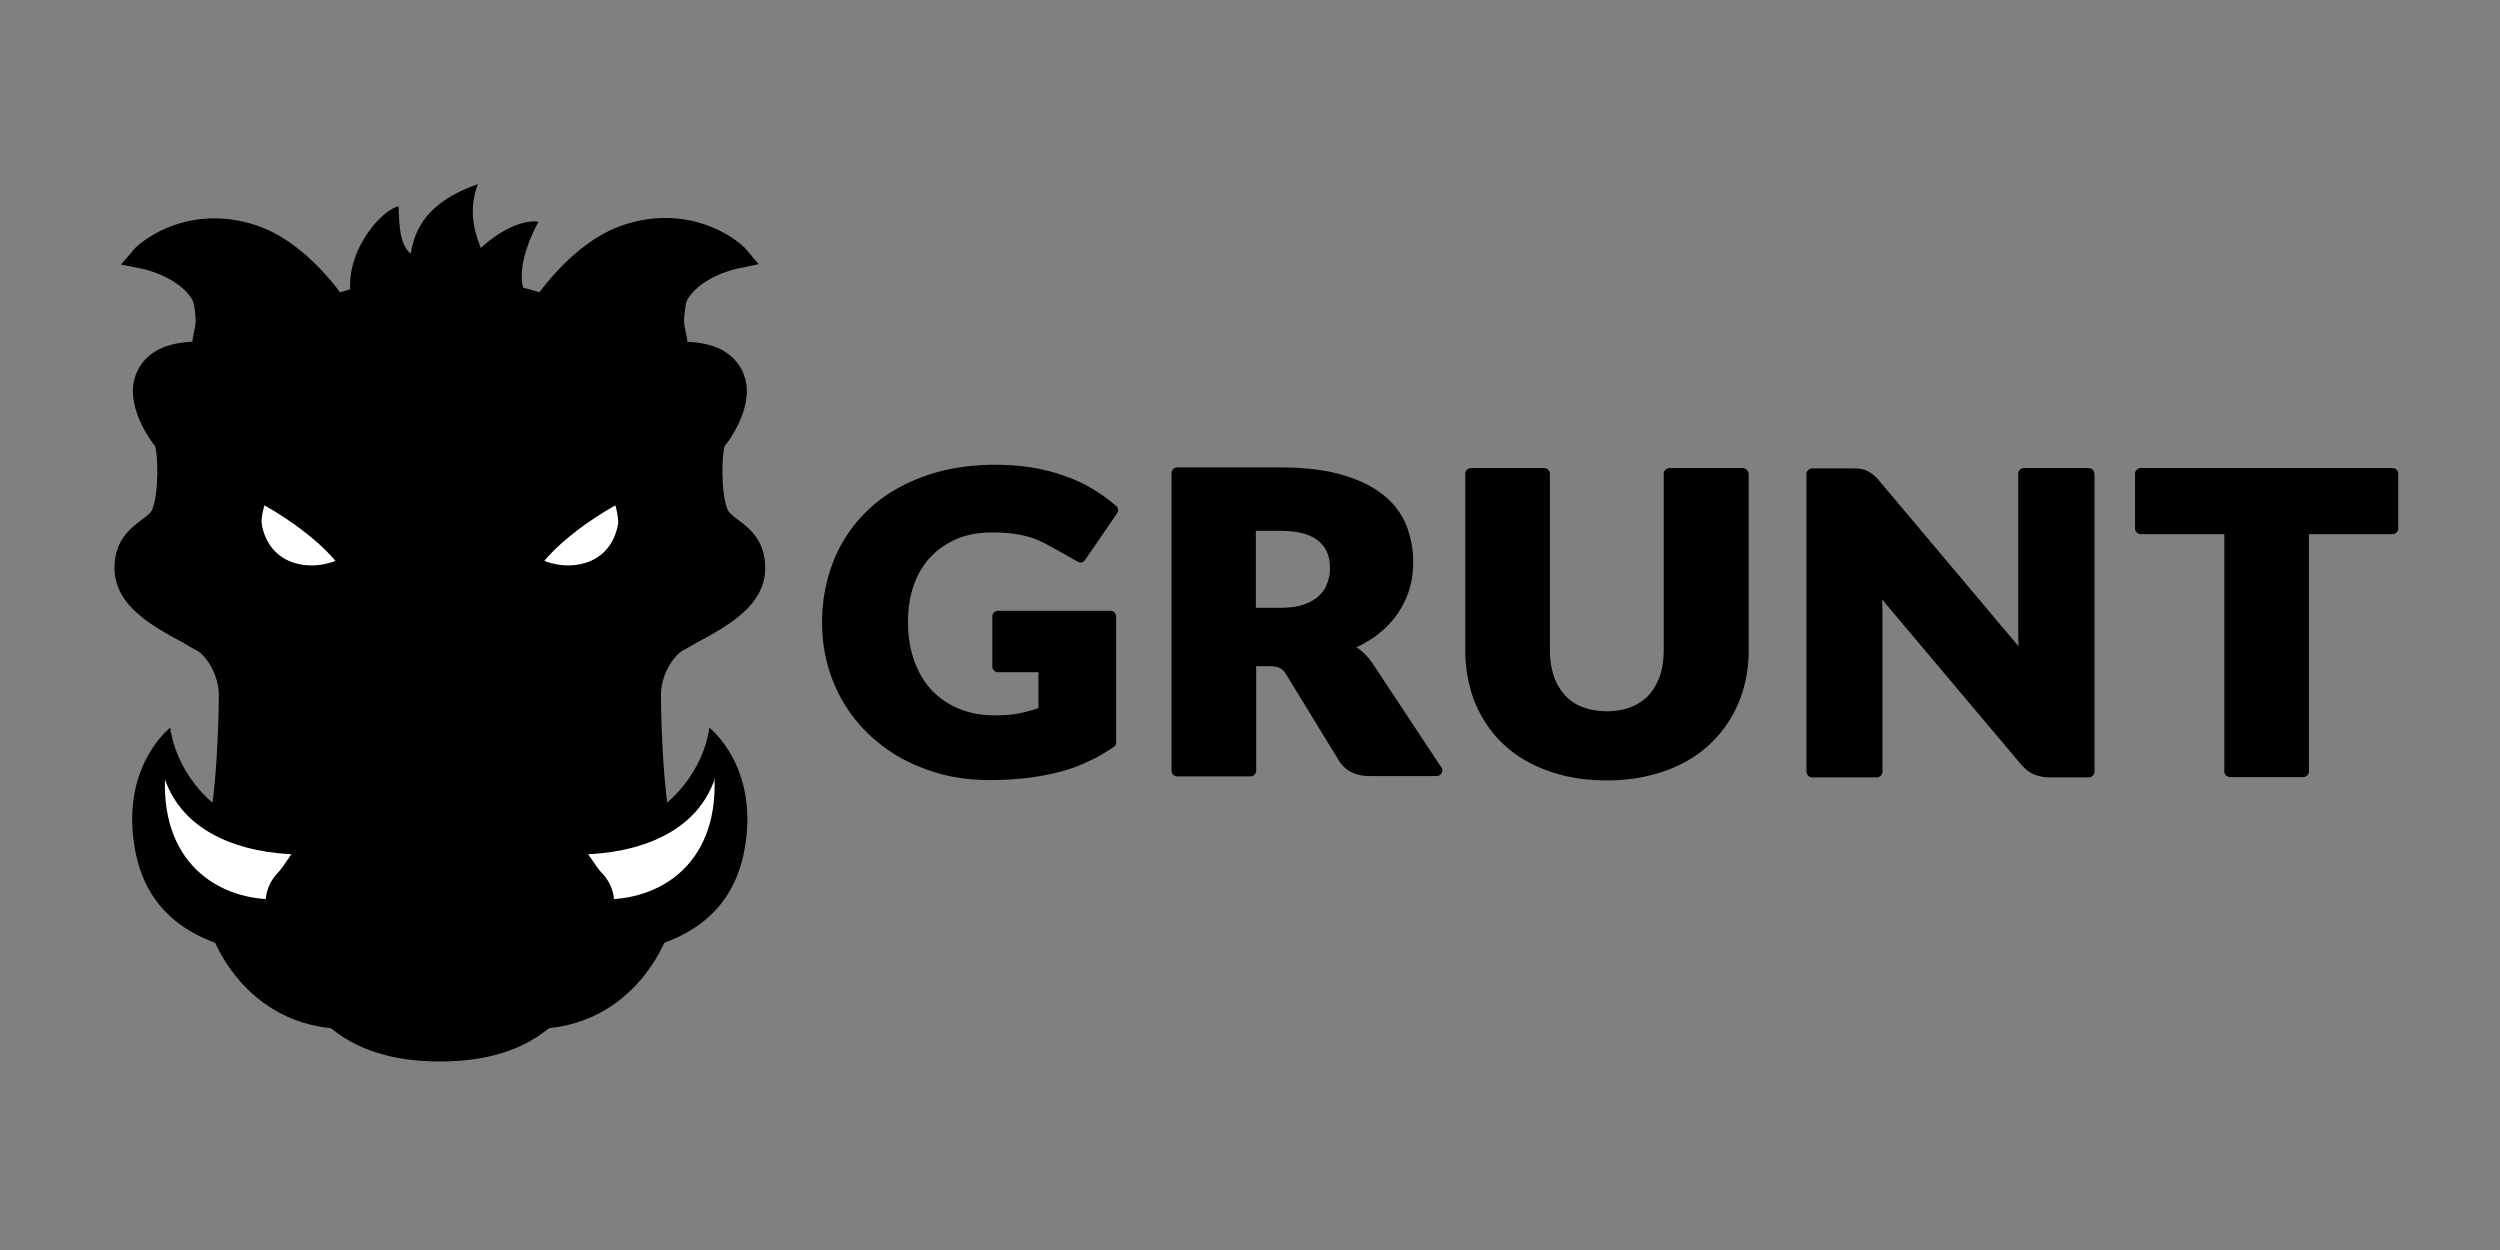 <svg xmlns="http://www.w3.org/2000/svg" xmlns:xlink="http://www.w3.org/1999/xlink" viewBox="0 0 120 60">
  <rect x="0" y="0" width="120" height="60" fill="#808080" stroke="none"/>
  <g transform="matrix(.123 0 0 .123 .629 -4.556)">
    <g transform="matrix(.774 0 0 .774 -200.99 108.861)">
      <path d="M331.9 107.5s7.6 29.2 8.7 39c1.1 9.7-19.5 31.4-19.5 42.2s4.3 30.3 28.1 40.1c23.8 9.7 27.1 34.6 27.1 49.8s-8.7 44.4-8.7 44.4-5.4 72.5 23.8 85.5 22.7 13 29.2 13 54.1 19.5 82.3 11.9c28.1-7.6 35.7-16.2 35.7-16.2s28.1 2.2 36.8-22.7 14.1-76.8 10.8-100.7c-3.2-23.8-7.6-55.2 11.9-66s40.1-23.8 36.8-34.6c-3.2-10.8-20.6-26-20.6-26s-4.3-27.1-1.1-33.6 22.7-22.7 11.9-34.6c-10.7-12-30.2-12-30.2-12L570 89.2s-42.2-37.9-97.4-35.7-89.8 35.7-89.8 35.7-18.4-6.5-34.6 0c-16.3 6.4-19.5-.1-16.3 18.3z" class="E"/>
      <path d="M430.8 268.7l-37.2 56c-2.4 3.6 15.7 3.8 15.7 3.8zm10.2-68l-10 24.7c-3.8 9.3-18.5 13.9-18.5 13.9s7.6-8 7.6-28.1c0-8.5 10.9-11.8 10.9-11.8z" class="D"/>
      <path d="M438.6 194.9l-13.4-.9s3.4 6.1 5.7 13.9c2.5 8.9-2.3 21.8-2.3 21.8s17.9-20.3 10-34.8z" class="C"/>
      <g class="D">
        <path d="M434.5 209.9s-13.2 15.8-37.8 6.9c-24.6-8.8-27.1-40.3-27.1-49.2 0-8.8 46.6 8.8 53 12.6 6.2 3.8 18.2 18.9 11.9 29.7zM341.7 41.5s22.7-4.4 37.8 7.6C394.6 61 399 70.5 399 70.5l-25.5 20.2s-12.3-5.7-16.1-22.1-1.2-24-15.7-27.1zm25.6 171.9s-39.8-13.7-32.3-27.6c7.6-13.9 1.5-21.4 1.5-21.4S314.3 181 320 198.6c3.5 10.8 9.3 18.7 41.4 33.7 15.4 28.6 3.2 80 3.9 80.3 1.2.4 21.6-10.1 20.2-58.2-.4-14.8-1.6-34.9-18.2-41zm52.2-147.3l-39.6 20.3 9 4.5-1.3 2.2 9.2 4.2 36.4 26.9c-4.6-14.2-18.1-36.5-18.1-36.5s-3.8-10.2 4.4-21.6z"/>
        <path d="M475 412c-51.3 0-68.7-26.1-68.7-26.1l8 19.5c3 8.5 35.4 34.7 60.6 34.7m-63-71.8s4.7 28.9 23.6 28.9c16.1 0 20.8-24.4 20.8-29.4zm-31.5-43.5c1.7-4.6 7.6-23.3 9.5-40.3 2.3-20.4 1.4-50.2 1.4-50.2s-5 19.5-9.5 22.7c-4.4 3.1-12.6 24.6-12.6 24.6l-6.5 42.6c5.8 1.1 10.7-2.3 17.7.6zm-45.7-126.5s10.7-3.8 13.9-27.1-3.8-43.5-3.8-43.5.6 32.1-3.1 38.5c-3.8 6.3-6.9 8.2-11.3 16.4-4.5 8.2 1.8 13.2 4.3 15.7z"/>
      </g>
      <path d="M347.5 47l-2.2-1.4c-6.4.2 2.2 1.4 2.2 1.4z" fill="#fdc168"/>
      <path d="M428.2 59.2s-10.1-1.7-15.1-9.2c-5-7.6-19.3-22.7-42.1-22.9s-45.3 6.1-45.3 6.1l19.7 12.4c2.1-.1 5.7 0 11.7.2 24.7.8 28.5 25.2 28.5 25.2l87-12" class="E"/>
      <path d="M436.6 194.1s-11.8 11.8-29.8 8c-18.1-3.8-29-11.8-29.8-25.6-.8-13.9 3.8-19.3 3.8-19.3s20.2 6.3 29.8 14.7c9.6 8.3 16.8 21.8 26 22.2z" fill="#fff"/>
      <path d="M422.4 189.9s-10.2 4.7-21.6.9c-14.9-5-15.9-20.5-15.9-20.5s-9.2 26.9 16.5 32.1c20.6 4.1 32.8-7.8 32.8-7.8z" class="F"/>
      <g class="C">
        <path d="M429.6 53.5c-1.1-23.1 17.8-41.4 24.4-42.2.4 3.9-.4 19.1 6.2 23.8C462.1 22.7 468.5 9 494 0c-5.5 14.5-.7 26.6 1.5 32.2C512.9 16.4 524.6 19 524.6 19s-12.1 20.8-7.4 34.5c-34.9-2.7-87.4 3.7-87.6 0z"/>
        <use xlink:href="#a"/>
        <path d="M333.4 189.5s10.5-13 13.6-38.3c1.2-10-.9-29.6-4.4-37.2.6 18.6-4.1 37.2-4.1 37.2s-3.2 34.5-5.1 38.3z"/>
        <use xlink:href="#b"/>
        <path d="M366.4 180.1s-5.5-7.9-4.5-16.5c.5-4.3 2.5-8.7 6-10.2 6.6-2.9 9.5 4.6 9.5 4.6s-9.3 2.2-11 22.1z"/>
        <path d="M426.8 192.1c.2.4.3.7.3.7s-17.2 12.9-34.7-.2c-9.4-7-8.5-24.3-5.6-31.7 7.5 1.7 13.9 4.8 19.2 8.3-6.7-6-12.6-10.4-12.6-10.5l-7.6-2.2-14.8-5.1c-.2 1.1-5.6 26.5 10 43.8 6.9 7.7 39.4 24.8 54.8-4.5z"/>
      </g>
      <path d="M472.6 173.7l-.6-8.9-64.7-34.1-26.9-21.6-31 32.5 100 47.3 18.1 5.5" class="E"/>
      <path d="M427.9 164.3c-9.8-13.9-25.9-19.9-38.7-20.9-21.9-1.7-32.3 6-32.3 6s35.9 1.5 46.2 15.1c19.3 25.3 47.4 27.3 51.9 21.8-5.2.3-10.9-2.3-17-8.1-3.9-3.6-7-9.5-10.1-13.9z" class="D"/>
      <g class="C">
        <path d="M425.2 194c9.7 14.7 34 6.3 33.6-9.2 0 0-16.3 9-30.7-7.6-8.4-9.7-35.3-36.3-71.8-27.5 25.2 5.6 58.6 28.6 68.9 44.3z"/>
        <path d="M352.9 235.5c2.3 1.3 10.5 9.8 10.5 22.5 0 6.4-.6 38.4-3.8 57.9 4.7 3.1 8 3.7 12.8 6.9 2.4-22.6 4.1-55.4 3.3-68.7-.9-15.1-9-25.2-16.5-29.5l-7.3-4c-12.8-6.9-26.1-14.1-26.1-26.4 0-9.6 3.7-12.6 7.7-15.8l.4-.3c2.6-2.1 5.6-4.5 7.3-8.5 4.8-10.8 5.6-38.2 0-45.2-2.8-3.5-10.2-15.1-8.1-23 .8-3 2.7-5.2 5.8-6.8 3.2-1.7 7.6-2.5 13-2.5 10.6 0 22.4 3.2 28.4 5.2 21.7 6.9 47.9 26.7 55.4 32.6.2.2.3.3.4.3l4.8 3.3-3-5c-.2-.3-19.2-31.6-53.2-43-6.6-2.2-19.6-6-32.4-6-7.6 0-14.1 1.3-19.2 3.9-6.2 3.2-10.4 8.3-12.2 14.7-4.3 15.7 9.7 33.3 10.2 33.8 1.6 2.9 2.3 24-1.4 32.5-.5 1.2-1.9 2.3-3.7 3.8-.6.5-1.2.9-1.9 1.4-5.3 4-13.3 10.1-13.3 24 0 19.1 19.4 29.5 34.9 37.8 2.5 1.6 5 2.9 7.2 4.1z"/>
        <use xlink:href="#a"/>
        <path d="M355.4 90.1l-.5-.4c-6.2-5.1-5.1-10.2-4-15.1.5-2.3 1-4.6.8-7-.3-4-.7-7.8-1.9-9.7-7.3-11.5-24.9-15.2-25.1-15.2l-10.6-2.1 7-8.2c.1-.2 14.9-15.1 40-15.1 6.8 0 13.8 1.1 20.8 3.4 26.1 8.4 44.6 36.7 44.8 37l.8 1.2-14.8 7-.6-.9c-1.6-2.7-15.6-25.9-35.5-32.3-4.9-1.6-10-2.4-15.3-2.4-9.5 0-17.2 2.6-21.3 4.3 6.9 3.1 15.2 8.3 20.4 16.6 2.9 4.5 3.3 10.1 3.8 15.4.6 6.6 1.1 12.9 5.7 16.8l1.8 1.5z"/>
        <use xlink:href="#b"/>
        <path d="M387.8 77.2l-.3-1.4c0-.1-3.3-14.3-12.2-21.4-5.1-4-11.2-6.1-18.2-6.1-5.5 0-9.5 1.3-10 1.5l-1.2.4-3.1-9.6 1.2-.4c.5-.2 5.4-1.7 12.3-1.7 9.1 0 17.7 2.7 24.8 7.7 17.4 12.2 19.6 23.6 19.7 24.8l.2 1zm-30.7-31.4c7.5 0 14.3 2.3 19.8 6.6 7.9 6.3 11.6 17.4 12.8 21.4l8.6-3.4c-.8-3-4.2-12.1-18.5-22.2-6.8-4.8-14.7-7.2-23.4-7.2-4.8 0-8.5.8-10.3 1.2l1.5 4.8c1.7-.5 5.2-1.2 9.5-1.2zm77.6 344.5c-3.7 0-7.5-1.4-10.2-3.6-2-1.7-8.8-8-11.8-15.7-1.1-2.9-.9-5.2.8-6.8 1.1-1.1 3.5-2.5 8.2-2.5h25.4c3.6 0 6.2.8 7.7 2.3 1.9 2 1.3 4.4.8 5.8-.9 2.3-4.8 9.8-11.3 16.7-2.4 2.4-5.8 3.8-9.6 3.8zm-12.9 35.5c-47.9-3.7-64.7-48.9-64.7-58.3h12.5c.1 4.1 12.8 42.8 53.2 45.9z"/>
      </g>
      <path d="M408.4 344.7c-.7-4.3-.8-8.4.1-12.5-3.6-2.7-10.2-3.7-15.1-5.3-4-2.5-24.5 2.6-39.4-15.4-18.6-22.5-14.7-36-14.7-36-4.8 5.3-9.4 3.3-16.7 28s3.4 42 23.4 59.3c9.4 8.2 22.8 11.6 34.2 12.8-3.8-3.9 6.6-4.2 13.7-6.9-.6-5.8.4-11.4 4.7-15.9 2.6-2.7 6-4.4 9.4-5.7.2-.4.4-.9.5-1.3.1-.2 0-.6-.1-1.1z" fill="#fff"/>
      <path d="M393.9 368.7c-.4-1.2-.7-2.5-1-3.7-.3-1.4-2-5.2.1-.8-.5-1.1-.9-2.3-1.1-3.5-32.3 0-60.5-22.2-55-68.9-4.2-5.6-10.2 11.3-10.2 11.3s-16.2 47 25.6 65.2c13.9 6.1 26.2 10.4 29.1 8.7 6 1.2 11.5-3 13.6-5.8-.4-.8-.8-1.6-1.1-2.5z" class="F"/>
      <g class="C">
        <path d="M407.8 338c0-3.9.9-7.8 2.8-11.6.1-.3.3-.5.4-.8-12.4-.1-26.8-1.3-39-6.2-13.4-5.4-30.2-23.7-33.1-45.3 0 0-25.3 19.5-17.8 61.2 7 39.2 39.7 51.9 77.1 54.1 0-.3-4.2-9-2.9-14.3-21.2 1.5-45-6.7-56.4-25.5-10.5-17.3-7.5-46.7-3.2-51 10.5 33.2 48.4 39.9 72.1 39.4z"/>
        <path d="M411.7 314.2c-6.7 19.7-20.5 35.7-20.5 35.7s18.9-.9 19.9-4.2c.8-2.5 17.1-40.6 23.3-85.3-5.8 9.7-22.1 52.1-22.7 53.8z"/>
      </g>
      <g class="D">
        <path d="M518.8 268.7l37.2 56c2.4 3.6-15.7 3.8-15.7 3.8zm-10.2-68l10 24.7c3.8 9.3 18.5 13.9 18.5 13.9s-7.6-8-7.6-28.1c0-8.5-10.9-11.8-10.9-11.8z"/>
        <path d="M515.1 209.9s13.2 15.8 37.8 6.9c24.6-8.8 27.1-40.3 27.1-49.2 0-8.8-46.6 8.8-53 12.6-6.2 3.8-18.2 18.9-11.9 29.7z"/>
      </g>
      <path d="M511 194.9l13.4-.9s-3.4 6.1-5.7 13.9c-2.5 8.9 2.3 21.8 2.3 21.8s-17.8-20.3-10-34.8z" class="C"/>
      <g class="D">
        <path d="M608 41.5s-22.7-4.4-37.8 7.6-19.5 21.4-19.5 21.4l25.5 20.2s12.3-5.7 16.1-22.1c3.7-16.4 1.2-24 15.7-27.1zm-25.6 171.9s39.8-13.7 32.3-27.6c-7.6-13.9-1.5-21.4-1.5-21.4s22.2 16.6 16.6 34.2c-3.5 10.8-9.3 18.7-41.4 33.7-15.4 28.6-3.2 80-3.9 80.3-1.2.4-21.6-10.1-20.2-58.2.2-14.8 1.4-34.9 18.1-41zM530.2 66.1l39.6 20.3-9 4.5 1.3 2.2-9.2 4.2-36.4 26.9c4.6-14.2 18.1-36.5 18.1-36.5s3.8-10.2-4.4-21.6zM474.7 412c51.3 0 68.7-26.1 68.7-26.1l-8 19.5c-3 8.5-35.4 34.7-60.6 34.7"/>
        <path d="M537.8 368.3s-4.7 28.9-23.6 28.9c-16.1 0-20.8-24.4-20.8-29.4zm31.5-43.5c-1.7-4.6-7.6-23.3-9.5-40.3-2.3-20.4-1.4-50.2-1.4-50.2s5 19.5 9.5 22.7c4.4 3.1 12.6 24.6 12.6 24.6l6.5 42.6c-5.9 1.1-10.7-2.3-17.7.6zm45.6-126.5s-10.7-3.8-13.9-27.1c-3.1-23.3 3.8-43.5 3.8-43.5s-.6 32.1 3.1 38.5c3.8 6.3 6.9 8.2 11.3 16.4 4.5 8.2-1.8 13.2-4.3 15.7z"/>
      </g>
      <path d="M602.1 47l2.2-1.4c6.5.2-2.2 1.4-2.2 1.4z" fill="#fdc168"/>
      <path d="M521.4 59.2s10.1-1.7 15.1-9.2c5-7.6 19.3-22.7 42.1-22.9s45.3 6.1 45.3 6.1l-19.7 12.4c-2.1-.1-5.7 0-11.7.2-24.6.8-28.4 25.2-28.4 25.2l-87-12" class="E"/>
      <path d="M513 194.1s11.8 11.8 29.8 8c18.1-3.8 29-11.8 29.8-25.6.8-13.9-3.8-19.3-3.8-19.3s-20.2 6.3-29.8 14.7c-9.6 8.3-16.7 21.8-26 22.2z" fill="#fff"/>
      <path d="M527.3 189.9s10.2 4.7 21.6.9c14.9-5 15.9-20.5 15.9-20.5s9.2 26.9-16.5 32.1c-20.6 4.1-32.8-7.8-32.8-7.8z" class="F"/>
      <g class="C">
        <use xlink:href="#c"/>
        <path d="M616.2 189.5s-10.5-13-13.6-38.3c-1.2-10 .9-29.6 4.4-37.2-.6 18.6 4.1 37.2 4.1 37.2s3.2 34.5 5.1 38.3z"/>
        <use xlink:href="#d"/>
        <path d="M583.3 180.1s5.5-7.9 4.5-16.5c-.5-4.3-2.5-8.7-6-10.2-6.6-2.9-9.5 4.6-9.5 4.6s9.2 2.2 11 22.1z"/>
        <path d="M522.9 192.1c-.2.4-.3.7-.3.7s17.2 12.9 34.7-.2c9.4-7 8.5-24.3 5.6-31.7-7.5 1.7-13.9 4.8-19.2 8.3 6.7-6 12.6-10.4 12.6-10.5l7.6-2.2 14.8-5.1c.2 1.1 5.6 26.5-10 43.8-6.9 7.7-39.4 24.8-54.8-4.5z"/>
      </g>
      <path d="M490.9 184.8l7.5 4.7 65.6-32.4 33.3-9.1-8.1-44.2-97 53.3-15.1 11.4" class="E"/>
      <path d="M521.8 164.3c9.8-13.9 25.9-19.9 38.7-20.9 21.9-1.7 32.3 6 32.3 6s-35.9 1.5-46.2 15.1c-19.3 25.3-47.4 27.3-51.8 21.8 5.2.3 10.9-2.3 17-8.1 3.8-3.6 6.9-9.5 10-13.9z" class="D"/>
      <g class="C">
        <path d="M524.5 194c-9.7 14.7-34 6.3-33.6-9.2 0 0 16.3 9 30.7-7.6 8.4-9.7 35.3-36.3 71.8-27.5-25.2 5.6-58.6 28.6-68.9 44.3z"/>
        <path d="M596.8 235.5c-2.3 1.3-10.5 9.8-10.5 22.5 0 6.4.6 38.4 3.8 57.9-4.7 3.1-8 3.7-12.8 6.9-2.4-22.6-4.1-55.4-3.3-68.7.9-15.1 9-25.2 16.5-29.5l7.3-4c12.8-6.9 26.1-14.1 26.1-26.4 0-9.6-3.7-12.6-7.7-15.8l-.4-.3c-2.6-2.1-5.6-4.5-7.3-8.5-4.8-10.8-5.6-38.2 0-45.2 2.8-3.5 10.2-15.1 8.1-23-.8-3-2.7-5.2-5.8-6.8-3.2-1.7-7.6-2.5-13-2.5-10.6 0-22.4 3.2-28.4 5.2-21.7 6.9-47.9 26.7-55.4 32.6-.2.2-.3.3-.4.3l-4.8 3.3 3-5c.2-.3 19.2-31.6 53.2-43 6.6-2.2 19.6-6 32.4-6 7.6 0 14 1.3 19.2 3.9 6.2 3.2 10.4 8.3 12.2 14.7 4.3 15.7-9.7 33.3-10.2 33.8-1.6 2.9-2.3 24 1.4 32.5.5 1.2 1.9 2.3 3.7 3.8.6.5 1.2.9 1.9 1.4 5.3 4 13.3 10.1 13.3 24 0 19.1-19.4 29.5-34.9 37.8-2.6 1.6-5 2.9-7.2 4.1z"/>
        <path d="M573.7 86.4c-3.1-5.2-11-15.3-29.1-24.1-20.3-9.9-43.7-14.9-69.7-14.9h-.1c-26 0-49.5 5-69.7 14.9-18.2 8.9-26 18.9-29.1 24.1l-1.3 1.8 15.5 3.5.5-.6.3-.6c.2-1 2.3-6.6 19.7-15 18.5-9 40.1-13.6 64.2-13.6s45.7 4.6 64.2 13.6c17.3 8.5 19.4 14 19.7 15l.2.5.5.6 15.6-3.5z"/>
        <use xlink:href="#c"/>
        <path d="M578 84.7l1.8-1.5c4.7-3.9 5.2-10.1 5.7-16.8.5-5.3.9-10.9 3.8-15.4 5.3-8.3 13.6-13.5 20.4-16.6-4.1-1.7-11.8-4.3-21.3-4.3-5.3 0-10.4.8-15.3 2.4-19.9 6.4-33.9 29.6-35.5 32.3l-.6.9-14.8-7 .8-1.2c.2-.3 18.8-28.6 44.8-37 7-2.3 14-3.4 20.8-3.4 25.1 0 39.9 14.9 40 15.1l7 8.2-10.6 2.2c-.2 0-17.8 3.7-25.1 15.2-1.2 1.9-1.5 5.7-1.9 9.7-.2 2.4.3 4.7.8 7 1.1 4.9 2.2 9.9-4 15.1l-.5.4z"/>
        <use xlink:href="#d"/>
        <path d="M548.6 72l.1-1c.2-1.2 2.3-12.6 19.7-24.8 7.2-5 15.8-7.7 24.8-7.7 6.9 0 11.8 1.5 12.3 1.7l1.2.4-3.1 9.6-1.2-.4c-.5-.2-4.5-1.5-10-1.5-7 0-13.1 2.1-18.2 6.1-8.9 7.1-12.2 21.3-12.2 21.4l-.3 1.4zm53.5-25l1.6-4.8c-1.8-.5-5.5-1.2-10.3-1.2-8.7 0-16.6 2.4-23.4 7.2-14.3 10.1-17.7 19.1-18.5 22.2l8.6 3.4c1.1-4 4.8-15.1 12.8-21.4 5.5-4.3 12.3-6.6 19.8-6.6 4.2 0 7.6.7 9.4 1.2zm-96.7 339.4c-6.5-6.9-10.3-14.4-11.3-16.7-.5-1.3-1.1-3.8.8-5.8 1.5-1.5 4.1-2.3 7.7-2.3H528c4.7 0 7.1 1.4 8.2 2.5 1.6 1.6 1.9 3.9.8 6.8-3 7.7-9.8 13.9-11.8 15.7-2.6 2.3-6.4 3.6-10.2 3.6-3.9.1-7.3-1.3-9.6-3.8z"/>
      </g>
      <path d="M474.8 146.9c-8.6 0-19.7-.2-28.1-6.3 0 0 11 19.2 28.1 19.2v-2.4 2.4c17.1 0 28.1-19.2 28.1-19.2-8.3 6-19.5 6.3-28.1 6.3z" class="D"/>
      <path d="M498.4 146.8c-8.6 5.2-16.3 7-23.6 7.2-7.3-.2-15-2-23.6-7.2 0 0 12.5 15.3 23.5 15.4h.2c11-.1 23.5-15.4 23.5-15.4zm29.4 279l-1-12.5c40.4-3.1 53.1-41.8 53.2-45.9h12.5c0 9.5-16.8 54.7-64.7 58.4z" class="C"/>
      <path d="M541.3 344.7c.8-4.3.8-8.4-.1-12.5 3.6-2.7 10.2-3.7 15.1-5.3 4-2.5 24.5 2.6 39.4-15.4 18.6-22.5 14.7-36 14.7-36 4.8 5.3 9.4 3.3 16.7 28s-3.4 42-23.4 59.3c-9.4 8.2-22.8 11.6-34.2 12.8 3.8-3.9-6.6-4.2-13.7-6.9.6-5.8-.4-11.4-4.7-15.9-2.6-2.7-6-4.4-9.4-5.7-.2-.4-.4-.9-.5-1.3-.1-.2 0-.6.1-1.1z" fill="#fff"/>
      <path d="M555.7 368.7c.4-1.2.7-2.5 1-3.7.3-1.4 2-5.2-.1-.8.5-1.1.9-2.3 1.1-3.5 32.3 0 60.5-22.2 55-68.9 4.2-5.6 10.2 11.3 10.2 11.3s16.2 47-25.6 65.2c-13.9 6.1-26.2 10.4-29.1 8.7-6.1 1.2-11.5-3-13.6-5.8.5-.8.8-1.6 1.1-2.5z" class="F"/>
      <g class="C">
        <path d="M541.8 338c0-3.9-.9-7.8-2.8-11.6-.1-.3-.3-.5-.4-.8 12.4-.1 26.8-1.3 39-6.2 13.4-5.4 30.2-23.7 33.1-45.3 0 0 25.3 19.5 17.8 61.2-7 39.2-39.8 51.9-77.1 54.1 0-.3 4.2-9 2.9-14.3 21.2 1.5 45-6.7 56.4-25.5 10.5-17.3 7.5-46.7 3.2-51-10.5 33.2-48.3 39.9-72.1 39.4z"/>
        <path d="M556.9 347.8c-4.5-4.8-12.7-10.6-31.6-10.6h-101c-18.9 0-27.1 5.8-31.6 10.6-6.5 7-7.5 16.8-3 29 12 32.5 28.8 65.6 85.1 65.6h.2c56.3 0 73.1-33.1 85.1-65.6 4.4-12.2 3.4-22-3.2-29zm-8.7 26.7c-5.7 16.3-21 55.9-73.4 55.9-52.3-.1-67.7-39.6-73.4-55.9-3.2-9.1-2.9-15.8.7-19.9 2.5-2.8 8.2-6.2 21.3-6.2H526c13.1 0 18.8 3.4 21.3 6.2 3.8 4.2 4 10.9.9 19.9z"/>
        <path d="M537.9 314.2c6.7 19.7 20.5 35.7 20.5 35.7s-18.9-.9-19.9-4.2c-.8-2.5-17.1-40.6-23.3-85.3 5.8 9.7 22.2 52.1 22.7 53.8z"/>
      </g>
    </g>
    <path d="M421.765 228.128c-3.238-1.943-6.865-3.756-10.88-5.18-3.886-1.425-8.3-2.6-12.822-3.368-4.663-.777-9.584-1.166-14.895-1.166-10.103 0-19.557 1.554-27.717 4.533-8.3 2.98-15.542 7.253-21.37 12.693s-10.5 12.045-13.6 19.557-4.792 15.8-4.792 24.738c0 8.807 1.684 16.967 4.922 24.48s7.9 14.118 13.73 19.557 12.693 9.843 20.723 12.822c7.9 3.108 16.58 4.663 25.904 4.663 5.05 0 9.973-.26 14.377-.777s8.678-1.295 12.693-2.33 7.77-2.33 11.268-4.015c3.497-1.554 6.994-3.627 10.232-5.828.648-.4.907-1.036.907-1.813v-49.088c0-1.166-.907-2.202-2.202-2.202h-43.907c-1.166 0-2.202 1.036-2.202 2.202v19.557c0 1.166 1.036 2.202 2.202 2.202h15.8v13.988a55.12 55.12 0 0 1-6.994 1.943c-2.85.648-6.217.907-10.103.907-4.922 0-9.455-.777-13.6-2.46-4.015-1.554-7.642-4.015-10.62-6.994-2.98-3.108-5.3-6.865-6.994-11.398s-2.6-9.843-2.6-15.672c0-5.3.777-10.103 2.33-14.506 1.554-4.274 3.756-7.9 6.606-10.88s6.217-5.3 10.232-6.994 8.678-2.46 13.73-2.46c2.85 0 5.3.13 7.512.4a44.02 44.02 0 0 1 6.217 1.166c1.943.518 3.886 1.295 5.828 2.202s11.268 6.217 13.34 7.383c1.425.777 2.33.907 3.368-.518l12.434-18.133c.648-.907.518-2.072-.4-2.85-2.46-2.202-5.44-4.404-8.678-6.346zm109.055 68.256c-1.295-2.072-2.98-3.886-4.792-5.44-.648-.518-1.166-.907-1.813-1.295 2.6-1.166 4.922-2.6 6.994-4.015 3.238-2.33 6.087-5.05 8.3-8.03s4.015-6.346 5.18-9.973c1.166-3.497 1.684-7.383 1.684-11.398 0-5.18-1.036-10.103-2.85-14.636-1.943-4.533-5.05-8.548-9.325-11.786-4.145-3.238-9.584-5.828-16.2-7.642-6.476-1.813-14.377-2.72-23.443-2.72h-40.28c-1.166 0-2.202 1.036-2.202 2.202v116.18c0 1.166 1.036 2.202 2.202 2.202H482.9c1.166 0 2.202-1.036 2.202-2.202v-40.8h5.18c2.33 0 3.497.4 4.145.777.907.4 1.684 1.295 2.33 2.33l20.594 33.675c2.46 4.015 6.606 6.087 12.175 6.087h26.033c1.166 0 2.202-1.036 2.202-2.202 0-.648-.26-1.166-.648-1.554zm-18.003-31.732c-.648 1.943-1.684 3.497-3.238 4.922s-3.497 2.6-5.958 3.368c-2.46.907-5.57 1.295-9.325 1.295h-9.325v-30.05h9.325c6.865 0 11.916 1.295 15.024 3.886 2.98 2.46 4.533 5.828 4.533 10.232a14.89 14.89 0 0 1-1.036 6.346zm162.16-44.952h-28.624c-1.166 0-2.202 1.036-2.202 2.202v68.775c0 3.886-.518 7.253-1.554 10.232-1.036 2.85-2.46 5.44-4.274 7.383s-4.145 3.497-6.865 4.663c-5.57 2.202-13.47 2.202-19.04 0-2.72-1.036-5.05-2.6-6.865-4.663s-3.368-4.533-4.274-7.383c-1.036-2.98-1.554-6.476-1.554-10.232V221.9c0-1.166-1.036-2.202-2.202-2.202H568.9c-1.166 0-2.202 1.036-2.202 2.202v68.775c0 7.383 1.295 14.247 3.756 20.464 2.6 6.217 6.217 11.657 11 16.2s10.62 8.03 17.485 10.5c6.735 2.46 14.506 3.756 22.925 3.756s16.06-1.295 22.925-3.756 12.693-5.958 17.485-10.5 8.548-9.973 11.14-16.2 3.886-13.08 3.886-20.464V221.9c-.26-1.295-1.166-2.202-2.33-2.202zm134.96 0H784.68c-1.166 0-2.202 1.036-2.202 2.202v61.522l.13 5.828-54.398-64.63c-.907-1.036-1.684-1.813-2.33-2.33-.777-.648-1.684-1.166-2.46-1.554a10.29 10.29 0 0 0-2.849-.777c-.907-.13-2.072-.13-3.368-.13H702.05c-1.166 0-2.202 1.036-2.202 2.202v116.18c0 1.166 1.036 2.202 2.202 2.202h25.256c1.166 0 2.202-1.036 2.202-2.202v-62.3l-.13-4.922 54 64.112c1.684 1.943 3.368 3.368 5.3 4.145 1.813.777 4.015 1.166 6.476 1.166h14.895c1.166 0 2.202-1.036 2.202-2.202V222.04c-.13-1.425-1.036-2.33-2.33-2.33zm118.64.01H830.27c-1.166 0-2.202 1.036-2.202 2.202v21.37c0 1.166 1.036 2.202 2.202 2.202h32.64V338.1c0 1.166 1.036 2.202 2.202 2.202h28.624c1.166 0 2.202-1.036 2.202-2.202v-92.607h32.64c1.166 0 2.202-1.036 2.202-2.202v-21.37c0-1.295-1.036-2.202-2.202-2.202z" class="C"/>
  </g>
  <defs>
    <path id="a" d="M355.7 88.6c-8.3-6.9-2.1-13.3-2.8-21.2-.4-4.2-.7-8.1-2.1-10.3-7.7-12.1-25.7-15.8-25.9-15.8l-8.5-1.7L322 33c.7-.8 23.8-22.8 59.5-11.3 25 8.1 43.4 35.3 44.1 36.5l-12.5 5.9c-.1-.2-14.8-25.9-36.2-32.8-17.3-5.6-33.3-.3-40.1 3.2 7.3 2.9 16.8 8.2 22.5 17.2 2.7 4.3 3.2 9.6 3.6 14.8.6 6.9 1.1 13.4 6.2 17.6z"/>
    <path id="b" d="M388.7 75.5s-3.4-14.7-12.7-22.1c-13.1-10.5-29.2-4.9-29.3-4.8l-2.3-7.2c.8-.3 19.1-6 36 5.8 17 11.9 19 22.8 19.2 24z"/>
    <path id="c" d="M594 88.6c8.3-6.9 2.1-13.3 2.8-21.2.4-4.2.7-8.1 2.1-10.3 7.7-12.1 25.7-15.8 25.9-15.8l8.5-1.7-5.6-6.6c-.7-.8-23.8-22.8-59.5-11.3-25 8.1-43.4 35.3-44.1 36.5l12.5 5.9c.2-.2 14.8-25.9 36.2-32.8 17.3-5.6 33.3-.3 40.1 3.2-7.3 2.9-16.8 8.2-22.5 17.2-2.7 4.3-3.2 9.6-3.6 14.8-.6 6.9-1.1 13.4-6.2 17.6z"/>
    <path id="d" d="M560.9 75.5s3.4-14.7 12.7-22.1c13.1-10.5 29.2-4.9 29.3-4.8l2.3-7.2c-.8-.3-19.1-6-36 5.8-17 11.9-19 22.8-19.2 24z"/>
  </defs>
</svg>
